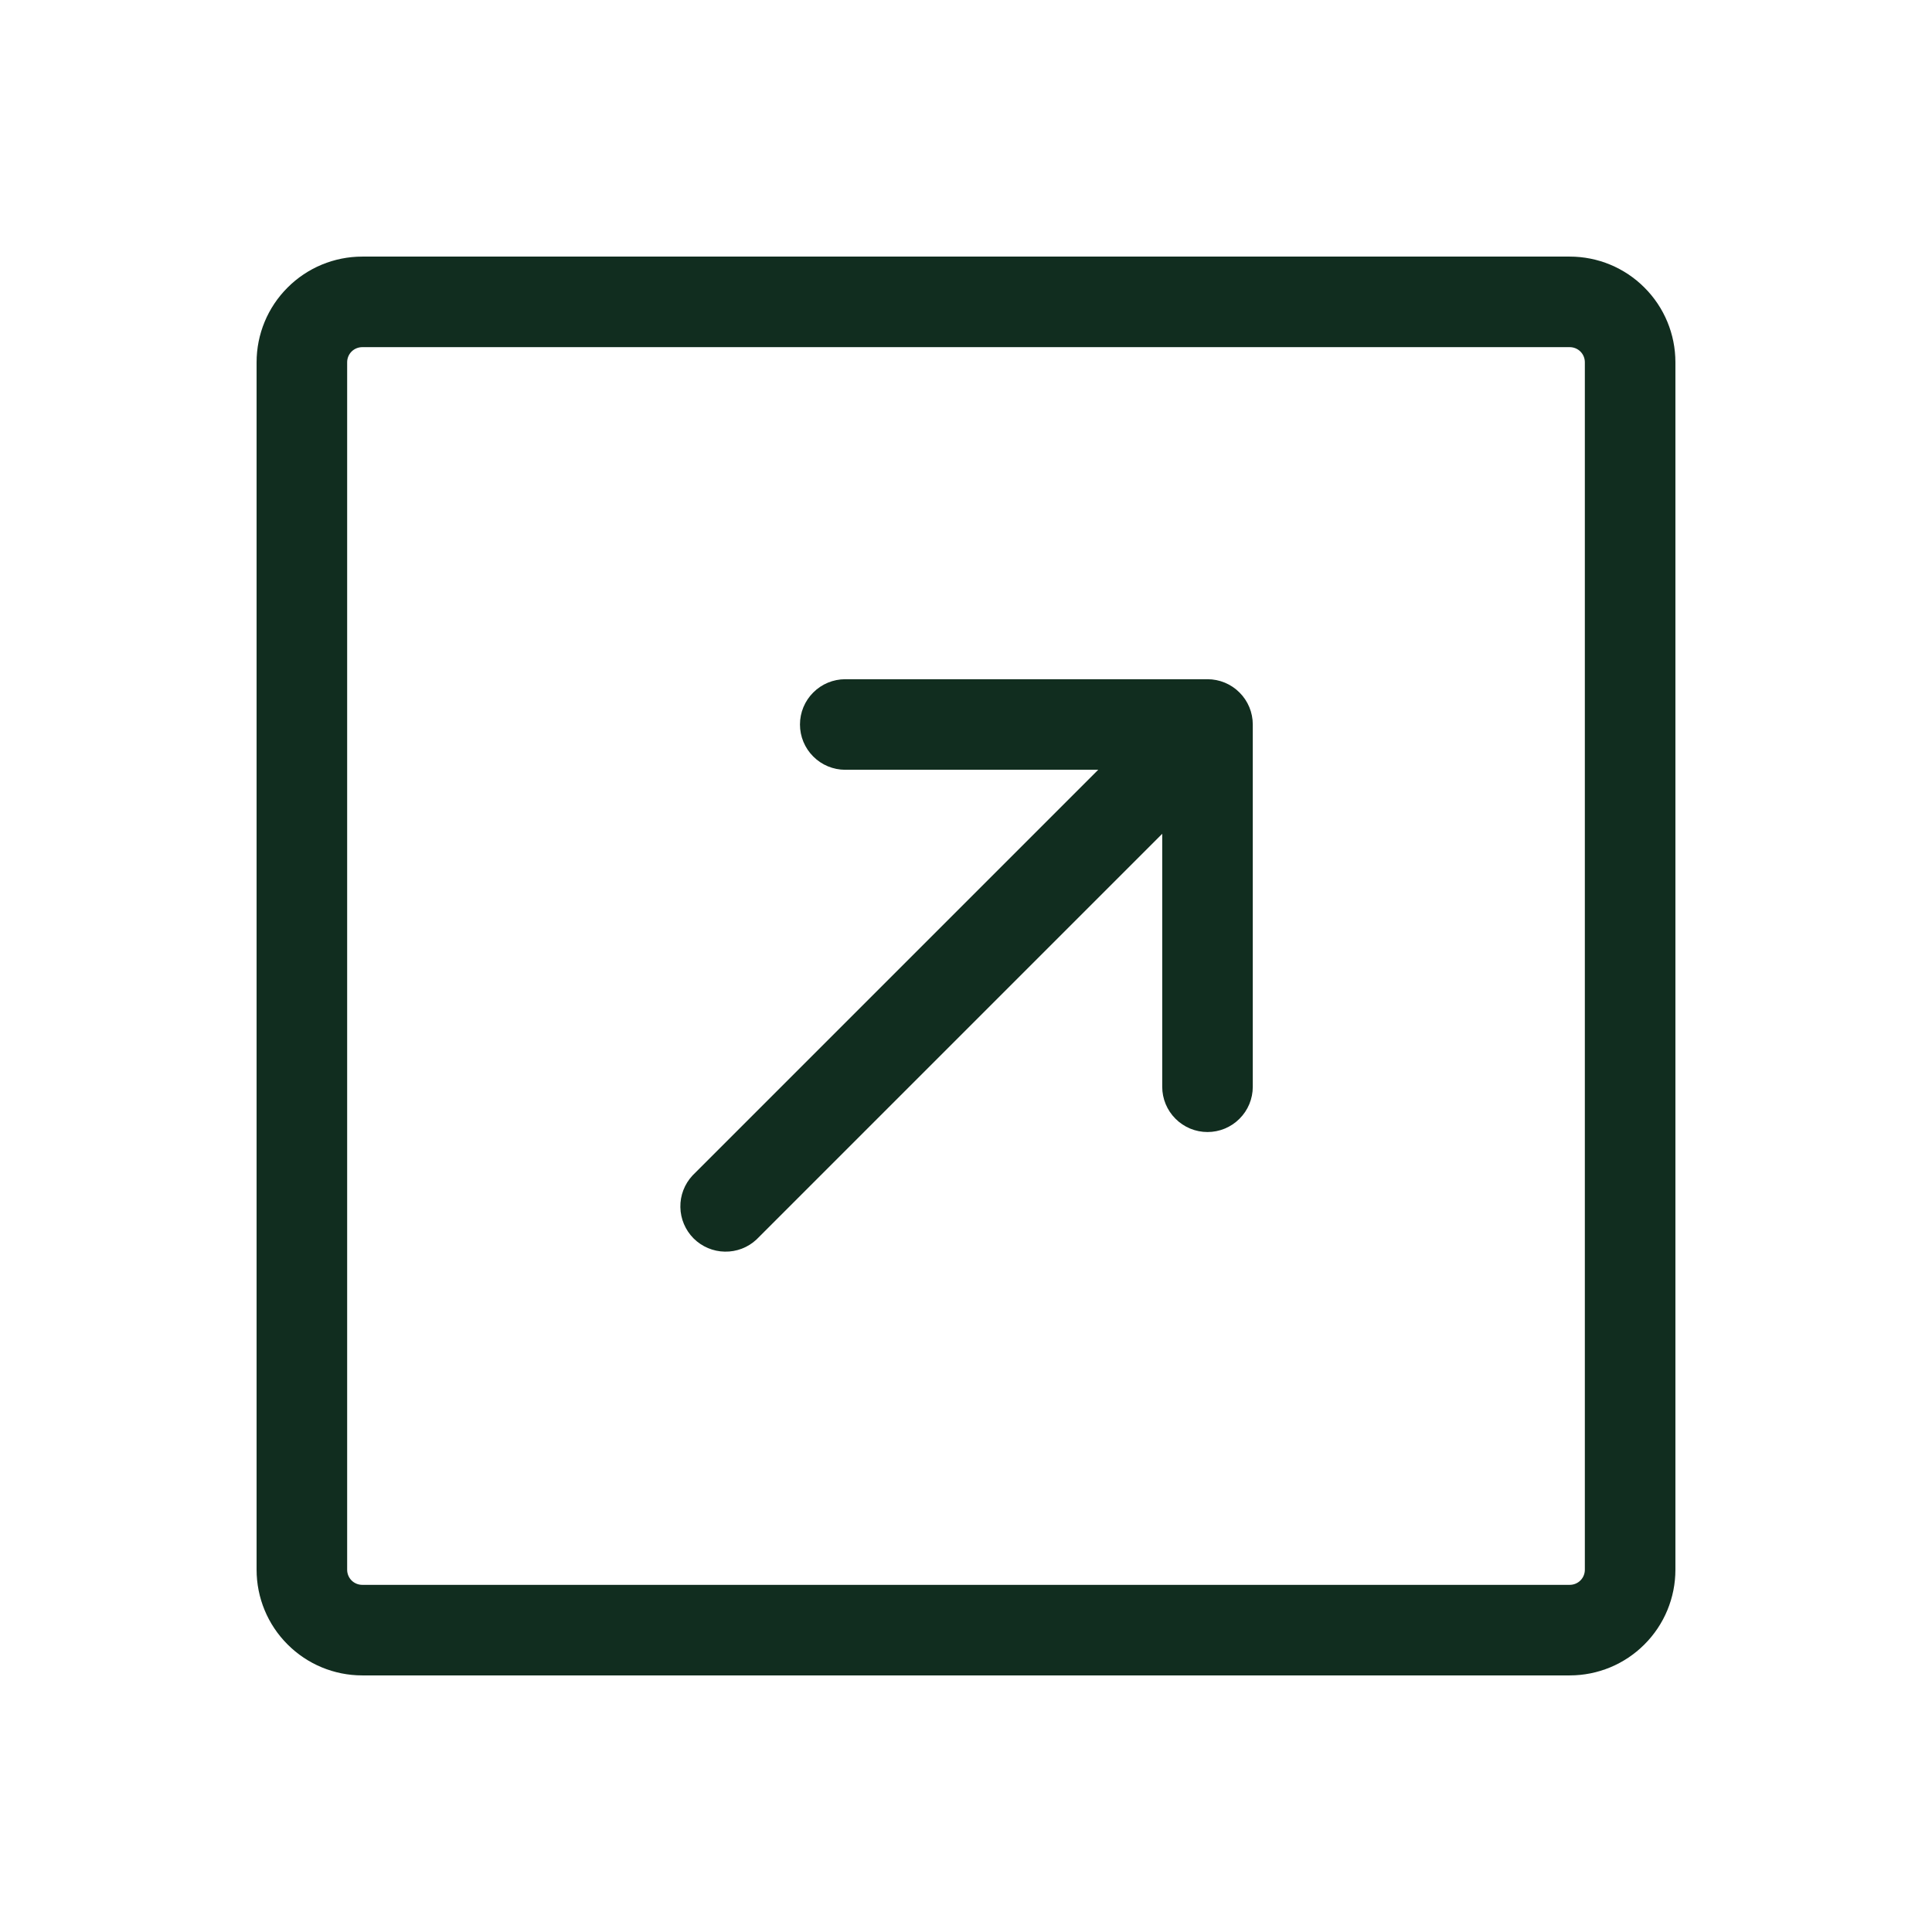 <svg width="32" height="32" viewBox="0 0 32 32" fill="none" xmlns="http://www.w3.org/2000/svg">
<path d="M26 4.25H6C5.536 4.25 5.091 4.434 4.763 4.763C4.434 5.091 4.25 5.536 4.25 6V26C4.25 26.464 4.434 26.909 4.763 27.237C5.091 27.566 5.536 27.75 6 27.75H26C26.464 27.75 26.909 27.566 27.237 27.237C27.566 26.909 27.75 26.464 27.75 26V6C27.75 5.536 27.566 5.091 27.237 4.763C26.909 4.434 26.464 4.25 26 4.25ZM26.25 26C26.25 26.066 26.224 26.13 26.177 26.177C26.13 26.224 26.066 26.25 26 26.25H6C5.934 26.25 5.87 26.224 5.823 26.177C5.776 26.13 5.75 26.066 5.75 26V6C5.75 5.934 5.776 5.87 5.823 5.823C5.87 5.776 5.934 5.75 6 5.75H26C26.066 5.75 26.13 5.776 26.177 5.823C26.224 5.87 26.25 5.934 26.25 6V26ZM20.75 12V18C20.75 18.199 20.671 18.39 20.53 18.53C20.39 18.671 20.199 18.75 20 18.75C19.801 18.75 19.61 18.671 19.47 18.53C19.329 18.39 19.25 18.199 19.25 18V13.81L12.53 20.53C12.388 20.663 12.2 20.735 12.005 20.731C11.811 20.728 11.626 20.649 11.488 20.512C11.351 20.374 11.272 20.189 11.269 19.994C11.265 19.8 11.338 19.612 11.47 19.47L18.19 12.75H14C13.801 12.75 13.61 12.671 13.47 12.53C13.329 12.39 13.25 12.199 13.25 12C13.25 11.801 13.329 11.61 13.47 11.47C13.61 11.329 13.801 11.25 14 11.25H20C20.199 11.25 20.39 11.329 20.53 11.47C20.671 11.61 20.75 11.801 20.75 12Z" fill="#112D1F"/>
</svg>
